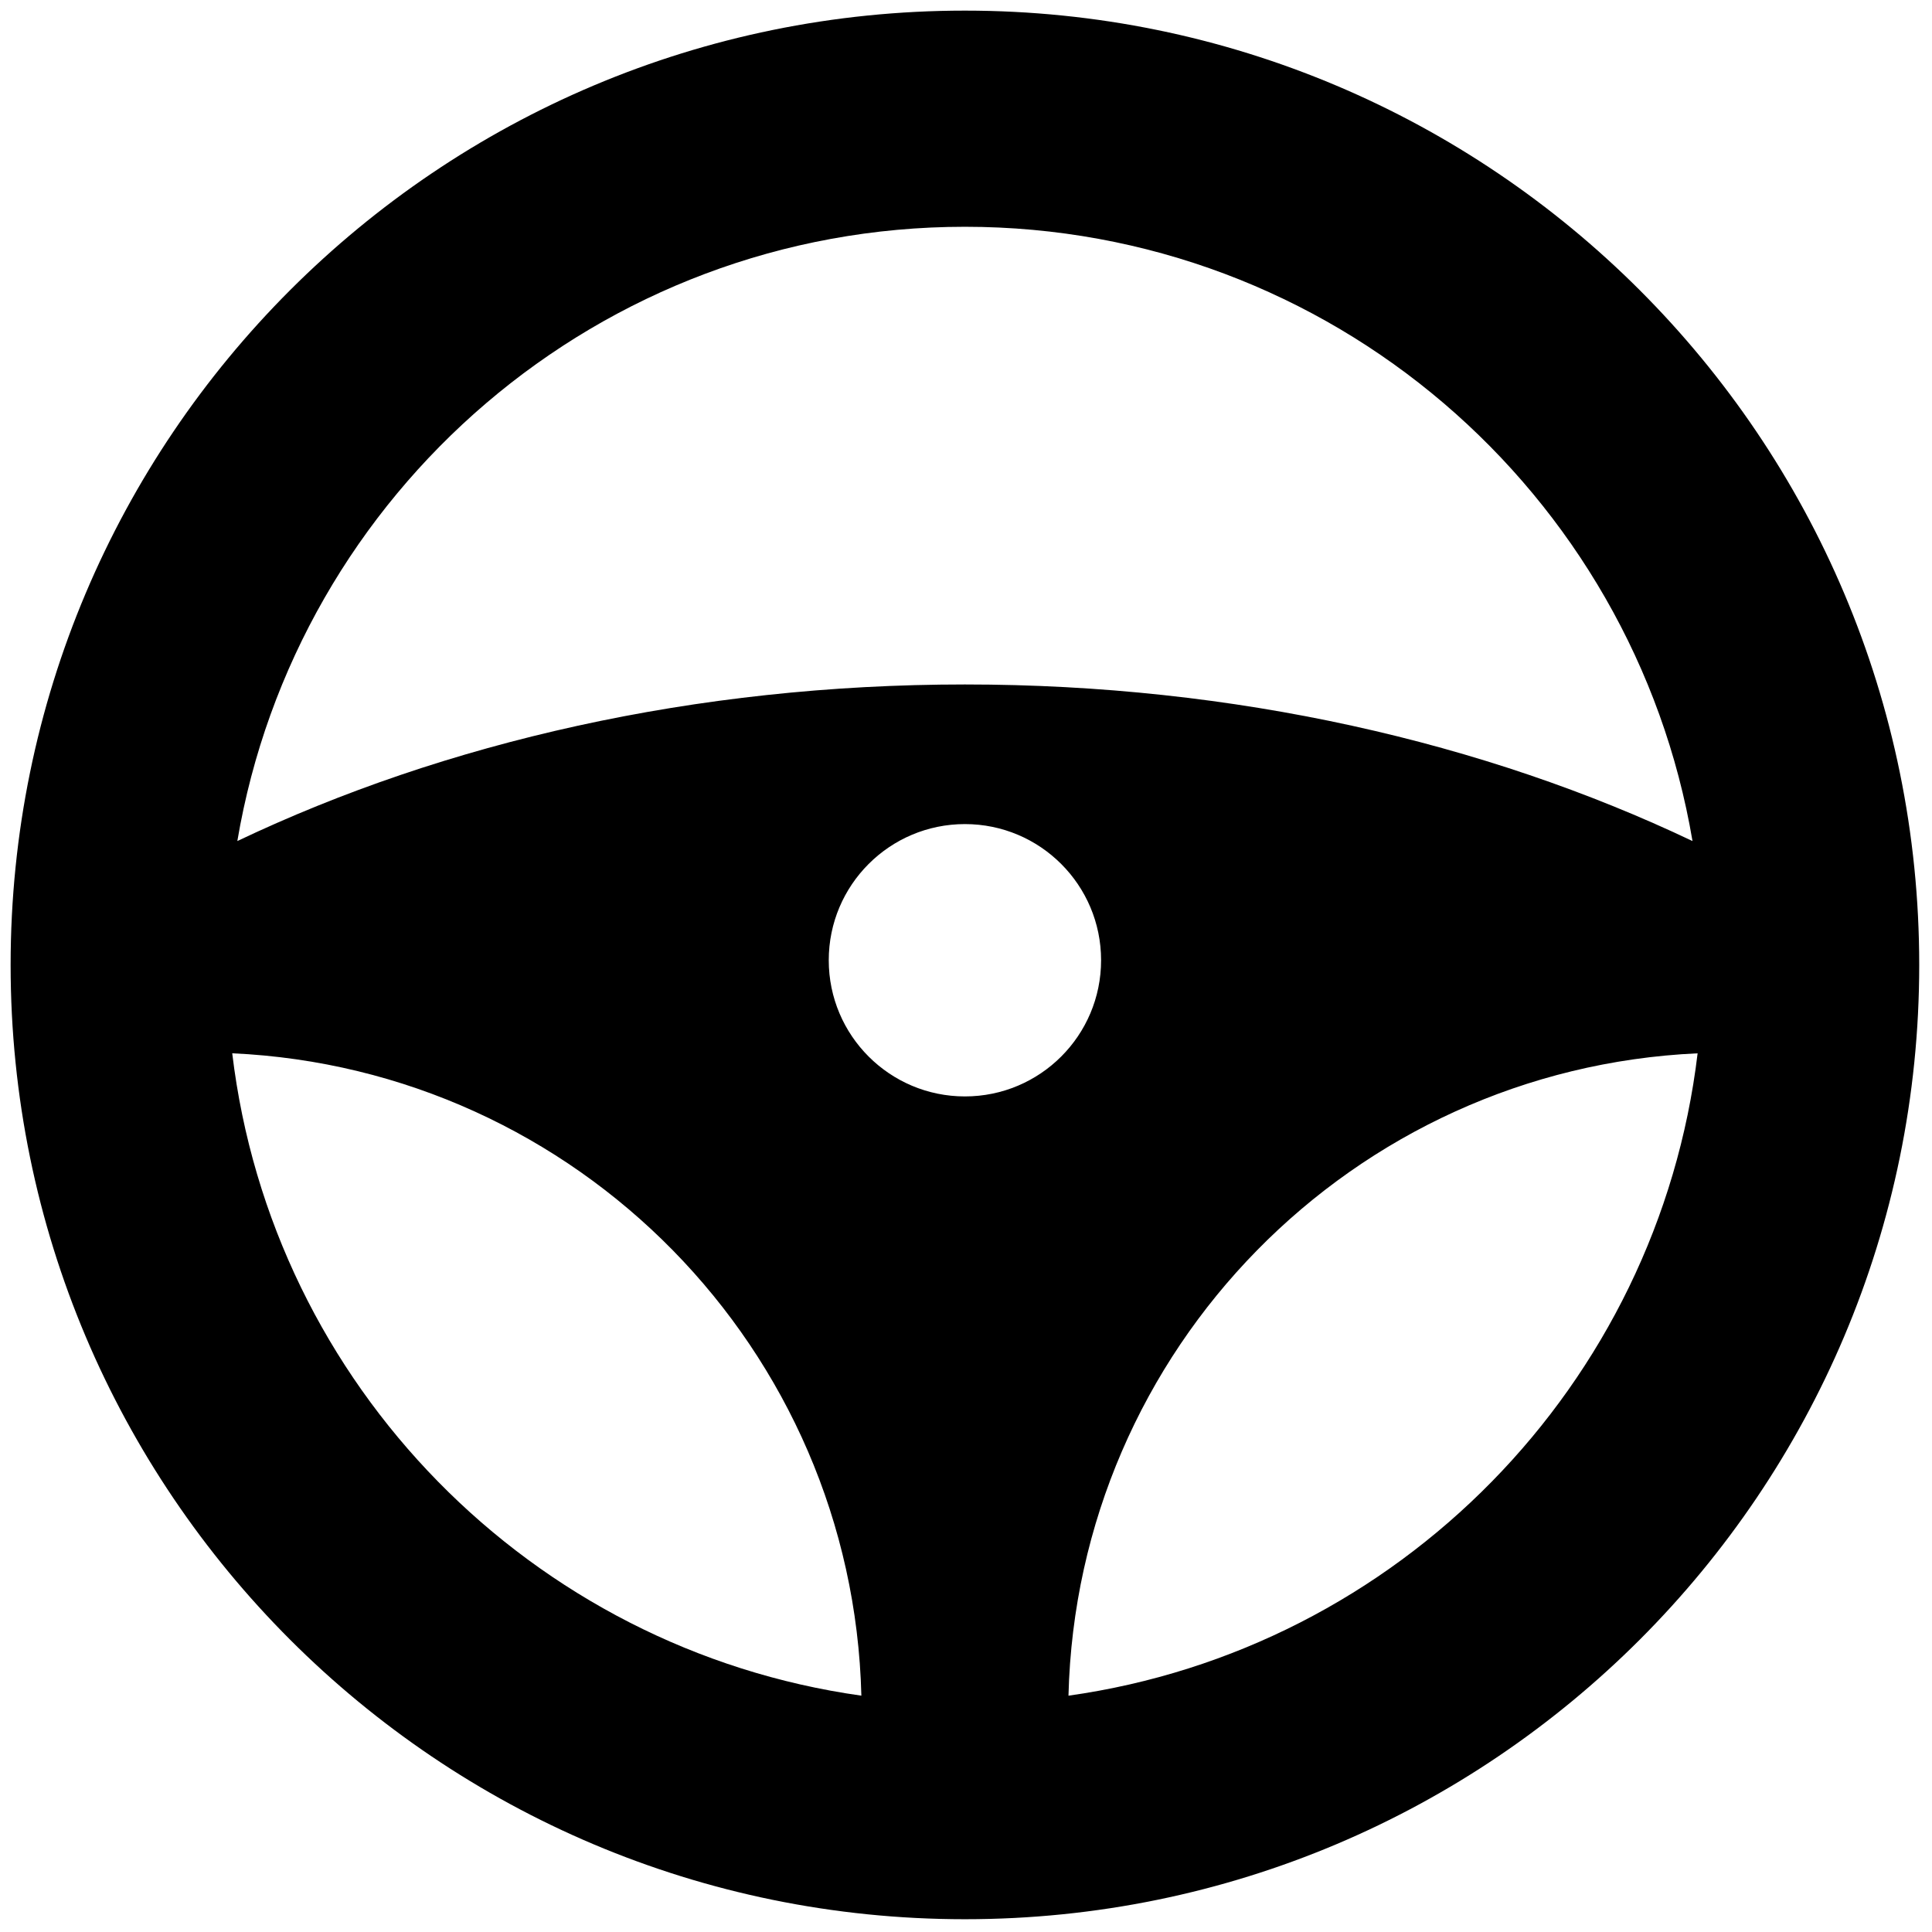 <svg xmlns="http://www.w3.org/2000/svg" xmlns:xlink="http://www.w3.org/1999/xlink" version="1.1" width="256" height="256" viewBox="0 0 256 256" xml:space="preserve">

<defs>
</defs>
<g style="stroke: none; stroke-width: 0; stroke-dasharray: none; stroke-linecap: butt; stroke-linejoin: miter; stroke-miterlimit: 10; fill: none; fill-rule: nonzero; opacity: 1;" transform="translate(1.407 1.407) scale(2.81 2.81)" >
	<path d="M 45 0 C 20.147 0 0 20.147 0 45 c 0 24.853 20.147 45 45 45 s 45 -20.147 45 -45 C 90 20.147 69.853 0 45 0 z M 45 10.193 c 17.232 0 31.53 12.525 34.309 28.966 C 69.529 34.506 57.726 31.775 45 31.775 c -12.726 0 -24.529 2.731 -34.309 7.384 C 13.47 22.718 27.768 10.193 45 10.193 z M 45 51.201 c -3.546 0 -6.421 -2.875 -6.421 -6.421 c 0 -3.546 2.875 -6.421 6.421 -6.421 s 6.421 2.875 6.421 6.421 C 51.421 48.327 48.546 51.201 45 51.201 z M 10.45 49.167 c 16.262 0.741 29.261 13.945 29.667 30.291 C 24.566 77.274 12.319 64.818 10.45 49.167 z M 49.883 79.459 c 0.406 -16.347 13.405 -29.55 29.667 -30.291 C 77.681 64.818 65.434 77.274 49.883 79.459 z" style="stroke: none; stroke-width: 1; stroke-dasharray: none; stroke-linecap: butt; stroke-linejoin: miter; stroke-miterlimit: 10; fill: rgb(0,0,0); fill-rule: nonzero; opacity: 1;" transform=" matrix(1 0 0 1 0 0) " stroke-linecap="round" />
</g>
</svg>